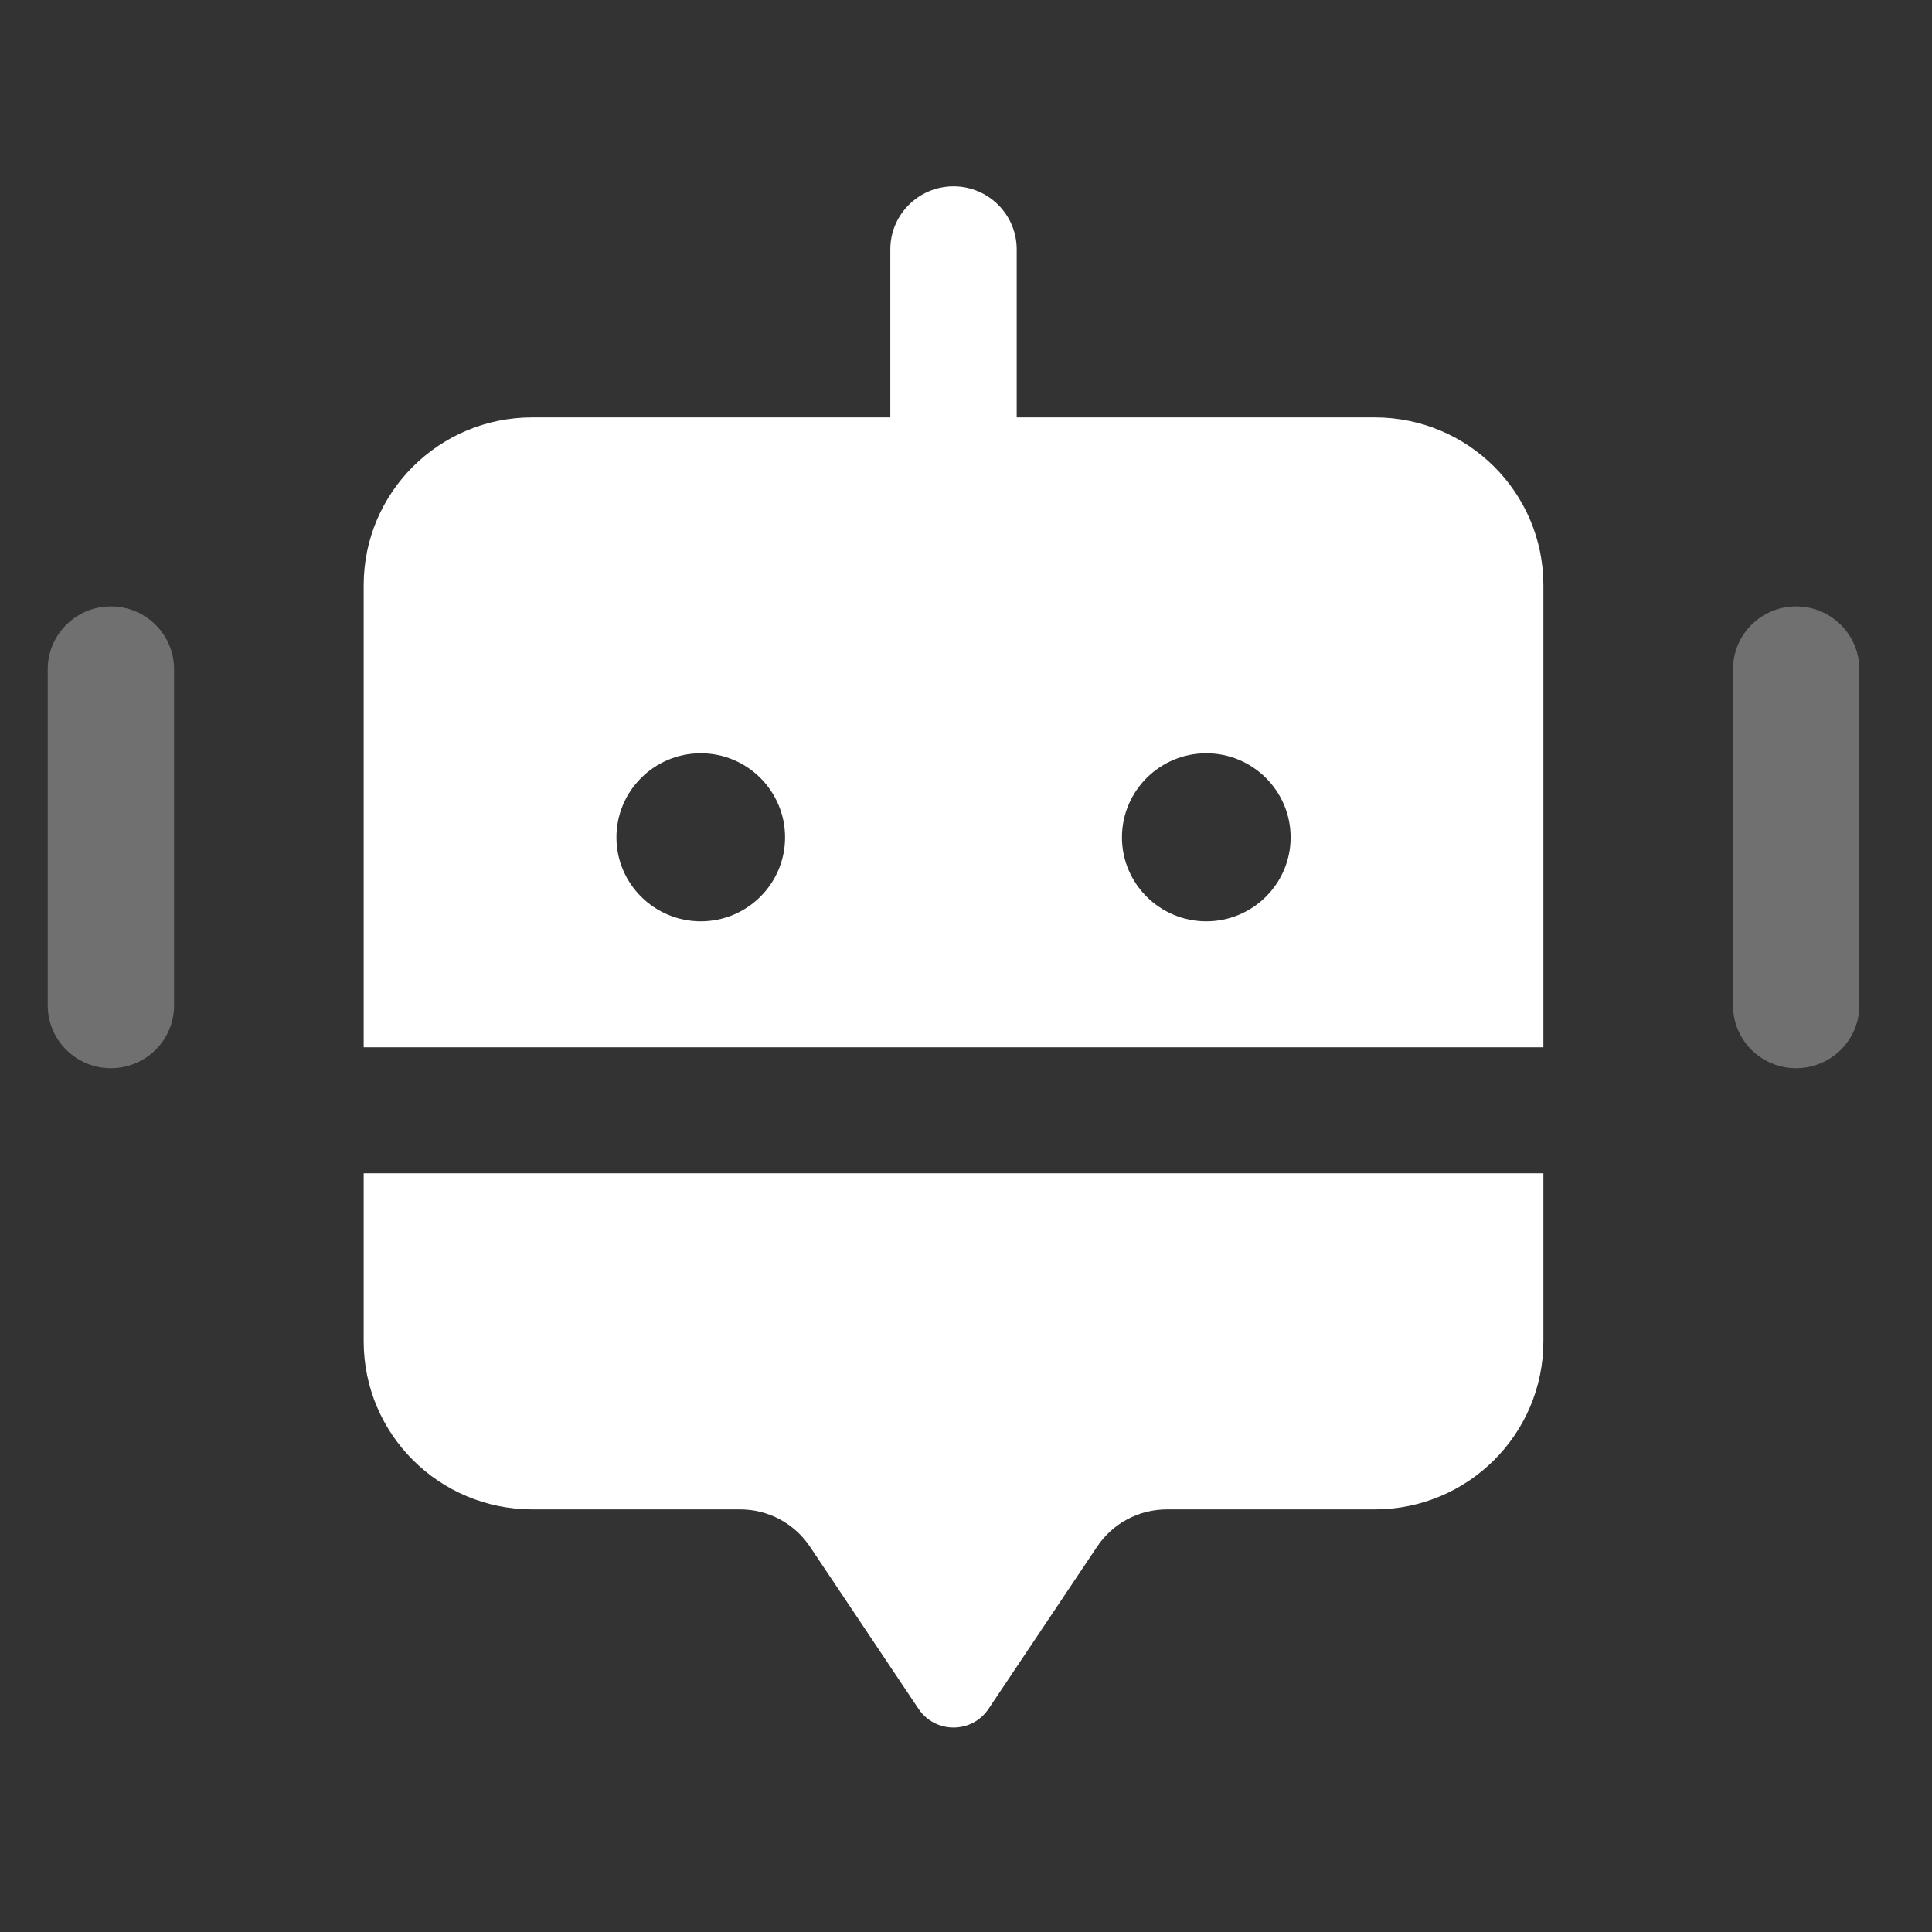 <svg xmlns="http://www.w3.org/2000/svg" xmlns:xlink="http://www.w3.org/1999/xlink" width="50" zoomAndPan="magnify" viewBox="0 0 37.5 37.5" height="50" preserveAspectRatio="xMidYMid meet" version="1.0"><rect x="0" y="0" width="37.5" height="37.5" fill="#333333" stroke="none"/><defs><clipPath id="b8ccfa3bf3"><path d="M 0.215 11 L 36.965 11 L 36.965 21 L 0.215 21 Z M 0.215 11 " clip-rule="nonzero"/></clipPath><clipPath id="00bad8062d"><path d="M 7 3.574 L 30 3.574 L 30 33.574 L 7 33.574 Z M 7 3.574 " clip-rule="nonzero"/></clipPath></defs><g clip-path="url(#b8ccfa3bf3)"><path fill="#ffffff" d="M 3.379 12.992 L 3.379 19.512 C 3.379 20.188 2.832 20.734 2.152 20.734 C 1.477 20.734 0.926 20.188 0.926 19.512 L 0.926 12.992 C 0.926 12.316 1.477 11.77 2.152 11.77 C 2.832 11.77 3.379 12.316 3.379 12.992 Z M 34.863 11.77 C 34.184 11.77 33.637 12.316 33.637 12.992 L 33.637 19.512 C 33.637 20.188 34.184 20.734 34.863 20.734 C 35.539 20.734 36.09 20.188 36.09 19.512 L 36.09 12.992 C 36.09 12.316 35.539 11.77 34.863 11.77 Z M 34.863 11.77 " fill-opacity="0.298" fill-rule="nonzero"/></g><g clip-path="url(#00bad8062d)"><path fill="#ffffff" d="M 7.059 22.773 L 29.957 22.773 L 29.957 26.035 C 29.957 27.836 28.492 29.297 26.684 29.297 L 22.652 29.297 C 22.105 29.297 21.598 29.566 21.293 30.023 L 19.188 33.168 C 18.863 33.652 18.152 33.652 17.828 33.168 L 15.723 30.023 C 15.418 29.566 14.91 29.297 14.363 29.297 L 10.332 29.297 C 8.523 29.297 7.059 27.836 7.059 26.035 Z M 29.957 11.359 L 29.957 20.328 L 7.059 20.328 L 7.059 11.359 C 7.059 9.559 8.523 8.102 10.332 8.102 L 17.281 8.102 L 17.281 4.84 C 17.281 4.164 17.832 3.617 18.508 3.617 C 19.184 3.617 19.734 4.164 19.734 4.84 L 19.734 8.102 L 26.684 8.102 C 28.492 8.102 29.957 9.559 29.957 11.359 Z M 15.238 16.254 C 15.238 15.352 14.504 14.621 13.602 14.621 C 12.699 14.621 11.965 15.352 11.965 16.254 C 11.965 17.152 12.699 17.883 13.602 17.883 C 14.504 17.883 15.238 17.152 15.238 16.254 Z M 25.051 16.254 C 25.051 15.352 24.316 14.621 23.414 14.621 C 22.512 14.621 21.777 15.352 21.777 16.254 C 21.777 17.152 22.512 17.883 23.414 17.883 C 24.316 17.883 25.051 17.152 25.051 16.254 Z M 25.051 16.254 " fill-opacity="1" fill-rule="nonzero"/></g></svg>